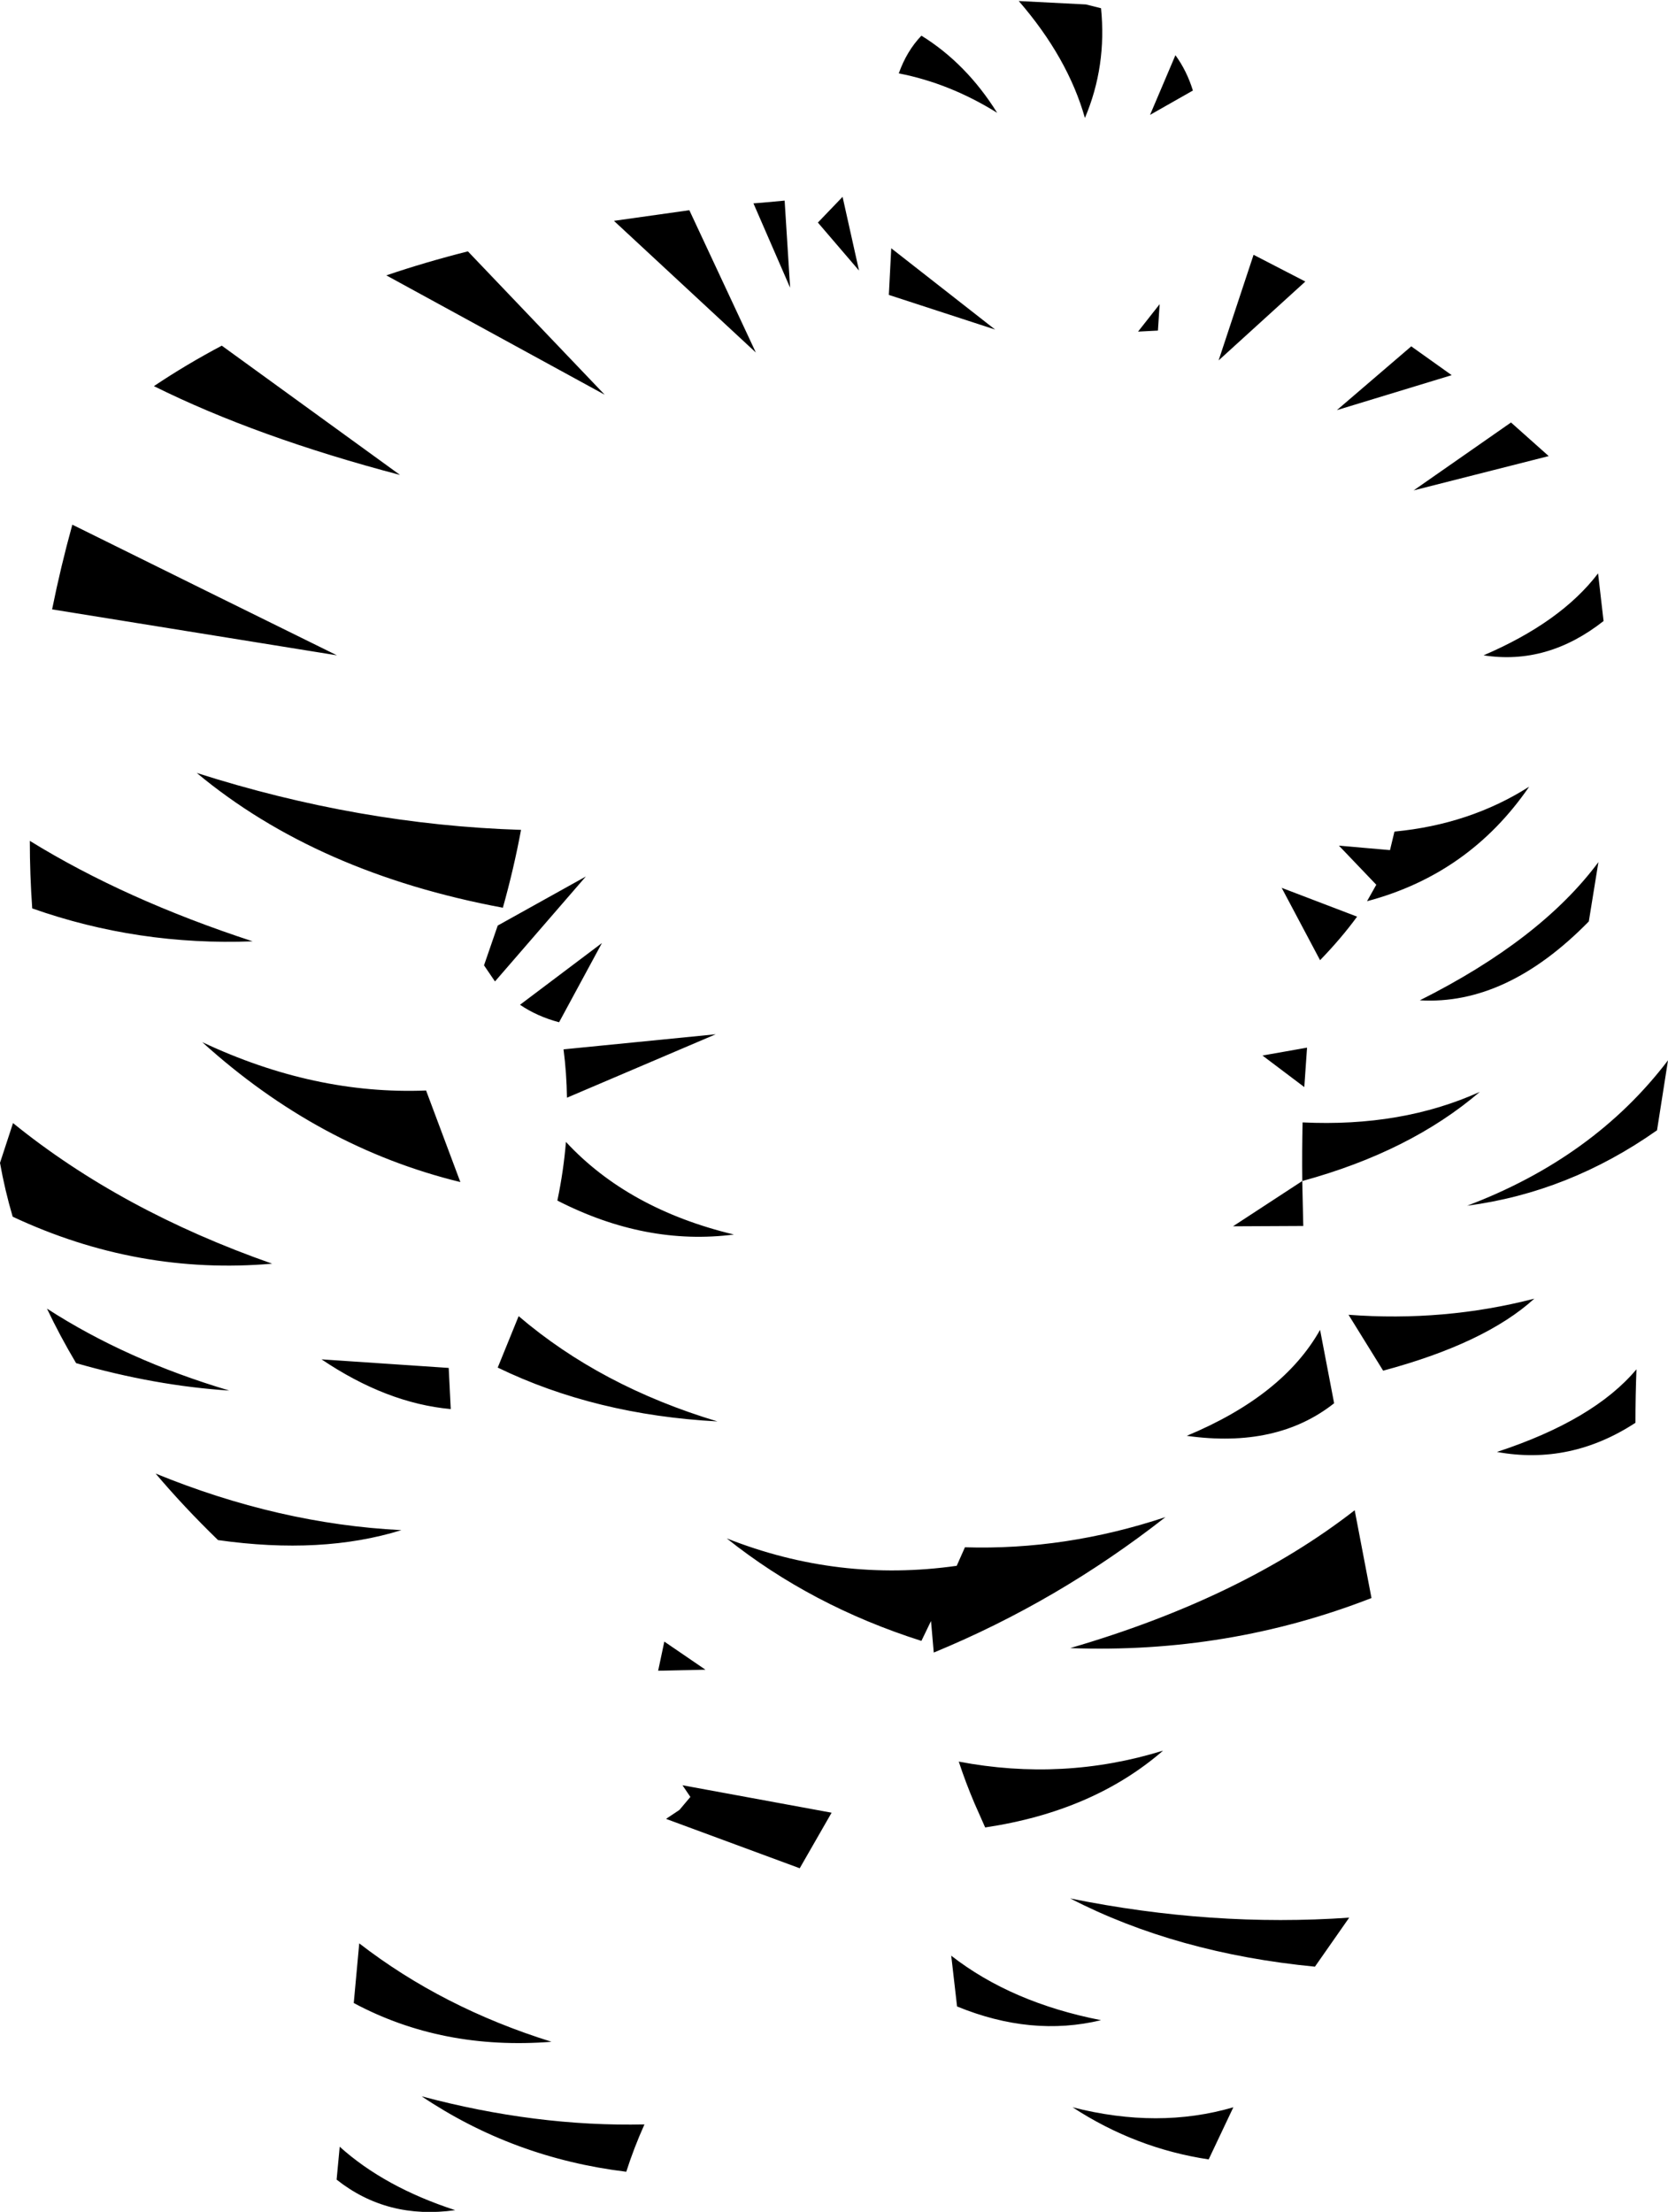 <?xml version="1.0" encoding="UTF-8" standalone="no"?>
<svg xmlns:xlink="http://www.w3.org/1999/xlink" height="322.5px" width="243.3px" xmlns="http://www.w3.org/2000/svg">
  <g transform="matrix(1.0, 0.0, 0.0, 1.0, -79.65, -75.75)">
    <path d="M253.65 88.95 L247.4 92.5 251.1 83.8 Q252.75 86.05 253.65 88.95 M228.25 75.9 L238.05 76.4 240.25 76.95 Q241.1 85.4 237.9 92.95 235.4 84.15 228.25 75.9 M214.05 80.95 Q220.6 85.0 225.1 92.2 218.2 87.9 210.75 86.45 211.9 83.2 214.05 80.95 M202.55 104.45 L204.95 115.2 198.95 108.2 202.55 104.45 M209.65 111.95 L224.8 123.8 209.3 118.75 209.65 111.95 M180.2 106.4 L189.9 127.15 169.2 107.95 180.2 106.4 M194.9 117.7 L189.55 105.4 190.85 105.3 194.1 105.0 194.9 117.7 M291.4 130.45 L274.65 135.55 285.5 126.25 291.4 130.45 M257.4 128.3 L262.5 112.9 270.05 116.8 257.4 128.3 M285.85 147.25 L300.05 137.35 305.55 142.25 285.85 147.25 M245.65 124.1 L248.8 120.1 248.55 123.95 245.65 124.1 M313.55 166.3 Q305.35 172.75 296.05 171.3 307.35 166.45 312.75 159.35 L313.55 166.3 M302.7 190.45 Q293.95 203.2 279.05 207.15 L280.4 204.75 274.95 199.05 282.4 199.7 283.05 197.0 Q294.05 195.95 302.7 190.45 M147.9 112.4 L167.85 133.3 136.0 115.9 Q141.75 113.95 147.9 112.4 M112.0 126.15 L138.0 145.0 Q117.1 139.5 102.1 132.05 106.8 128.9 112.0 126.15 M90.2 152.25 Q109.5 161.8 128.8 171.3 L87.25 164.6 Q88.5 158.4 90.2 152.25 M108.35 188.45 Q132.0 196.0 155.65 196.75 154.6 202.4 153.0 208.1 125.9 203.05 108.35 188.45 M155.5 222.25 L167.45 213.25 161.2 224.8 Q158.0 223.95 155.5 222.25 M152.25 210.7 L165.1 203.55 151.85 218.85 150.25 216.5 152.25 210.7 M84.0 198.35 Q97.85 206.9 116.5 213.0 99.8 213.65 84.35 208.2 84.0 203.25 84.0 198.35 M81.5 253.15 Q80.35 249.25 79.65 245.3 L81.55 239.5 Q97.35 252.3 119.35 260.0 99.75 261.7 81.5 253.15 M90.75 274.5 Q88.4 270.55 86.5 266.55 98.1 274.05 113.1 278.5 102.25 277.8 90.75 274.5 M155.3 267.65 Q167.3 277.9 184.3 283.0 166.5 282.05 152.25 275.15 L155.3 267.65 M145.4 281.2 Q136.05 280.35 126.55 273.95 L145.1 275.2 145.4 281.2 M109.15 227.7 Q125.5 235.4 141.8 234.75 L146.8 248.1 Q126.1 243.05 109.15 227.7 M129.2 388.75 Q135.75 394.65 146.05 398.0 136.15 399.4 128.75 393.55 L129.2 388.75 M132.05 359.1 Q144.2 368.5 160.1 373.45 144.15 374.7 131.25 367.8 L132.05 359.1 M111.45 300.3 Q106.5 295.5 102.35 290.6 120.3 297.95 138.2 298.85 126.6 302.45 111.45 300.3 M321.35 240.55 Q308.5 249.6 293.65 251.55 312.15 244.55 322.95 230.35 L321.35 240.55 M311.4 210.1 Q299.4 222.35 286.75 221.6 304.4 212.75 312.8 201.45 L311.4 210.1 M266.6 205.2 L277.6 209.4 Q275.3 212.55 272.2 215.75 L266.6 205.2 M263.8 229.65 L270.3 228.5 269.9 234.25 263.8 229.65 M276.35 267.45 Q290.3 268.5 303.45 265.1 296.3 271.6 281.4 275.6 L276.35 267.45 M274.25 280.35 Q265.9 286.95 252.75 285.1 266.8 279.25 272.2 269.65 L274.25 280.35 M269.75 254.5 L259.5 254.55 269.6 247.95 Q269.55 243.5 269.65 239.4 284.1 240.1 295.5 234.95 285.35 243.65 269.6 247.95 L269.75 254.5 M298.0 287.45 Q312.15 282.8 318.35 275.4 318.2 279.3 318.2 283.2 308.7 289.4 298.0 287.45 M162.35 235.8 Q162.3 232.25 161.85 228.75 L184.05 226.55 162.35 235.8 M186.7 255.75 Q173.85 257.4 160.95 250.8 161.85 246.5 162.2 242.25 171.3 252.05 186.7 255.75 M219.5 332.6 Q234.75 335.5 249.3 331.0 239.1 339.85 223.35 342.2 L221.8 338.7 Q220.5 335.65 219.5 332.6 M220.4 301.35 Q235.05 301.8 249.65 296.95 233.95 309.25 215.85 316.7 L215.45 312.1 214.05 315.0 Q198.0 309.9 185.65 300.05 201.95 306.5 219.2 304.05 L220.4 301.35 M175.65 319.35 L176.55 315.1 182.55 319.2 175.65 319.35 M180.35 337.75 L179.2 336.05 200.95 340.05 196.3 348.15 176.8 340.95 178.75 339.65 180.35 337.75 M171.0 392.4 Q154.55 390.4 141.15 381.4 157.8 385.85 173.65 385.5 172.1 388.95 171.0 392.4 M218.4 360.9 Q227.2 367.75 240.25 370.3 230.1 372.75 219.25 368.3 L218.4 360.9 M271.45 362.5 Q251.3 360.55 235.75 352.55 256.5 356.75 276.45 355.35 L271.45 362.5 M255.95 390.6 Q245.3 389.0 236.1 383.0 248.6 386.2 259.55 383.0 L255.95 390.6 M235.75 316.05 Q260.8 308.75 277.25 295.95 L279.7 308.75 Q258.8 316.9 235.75 316.05" fill="#000000" fill-rule="evenodd" stroke="none"/>
  </g>
</svg>
